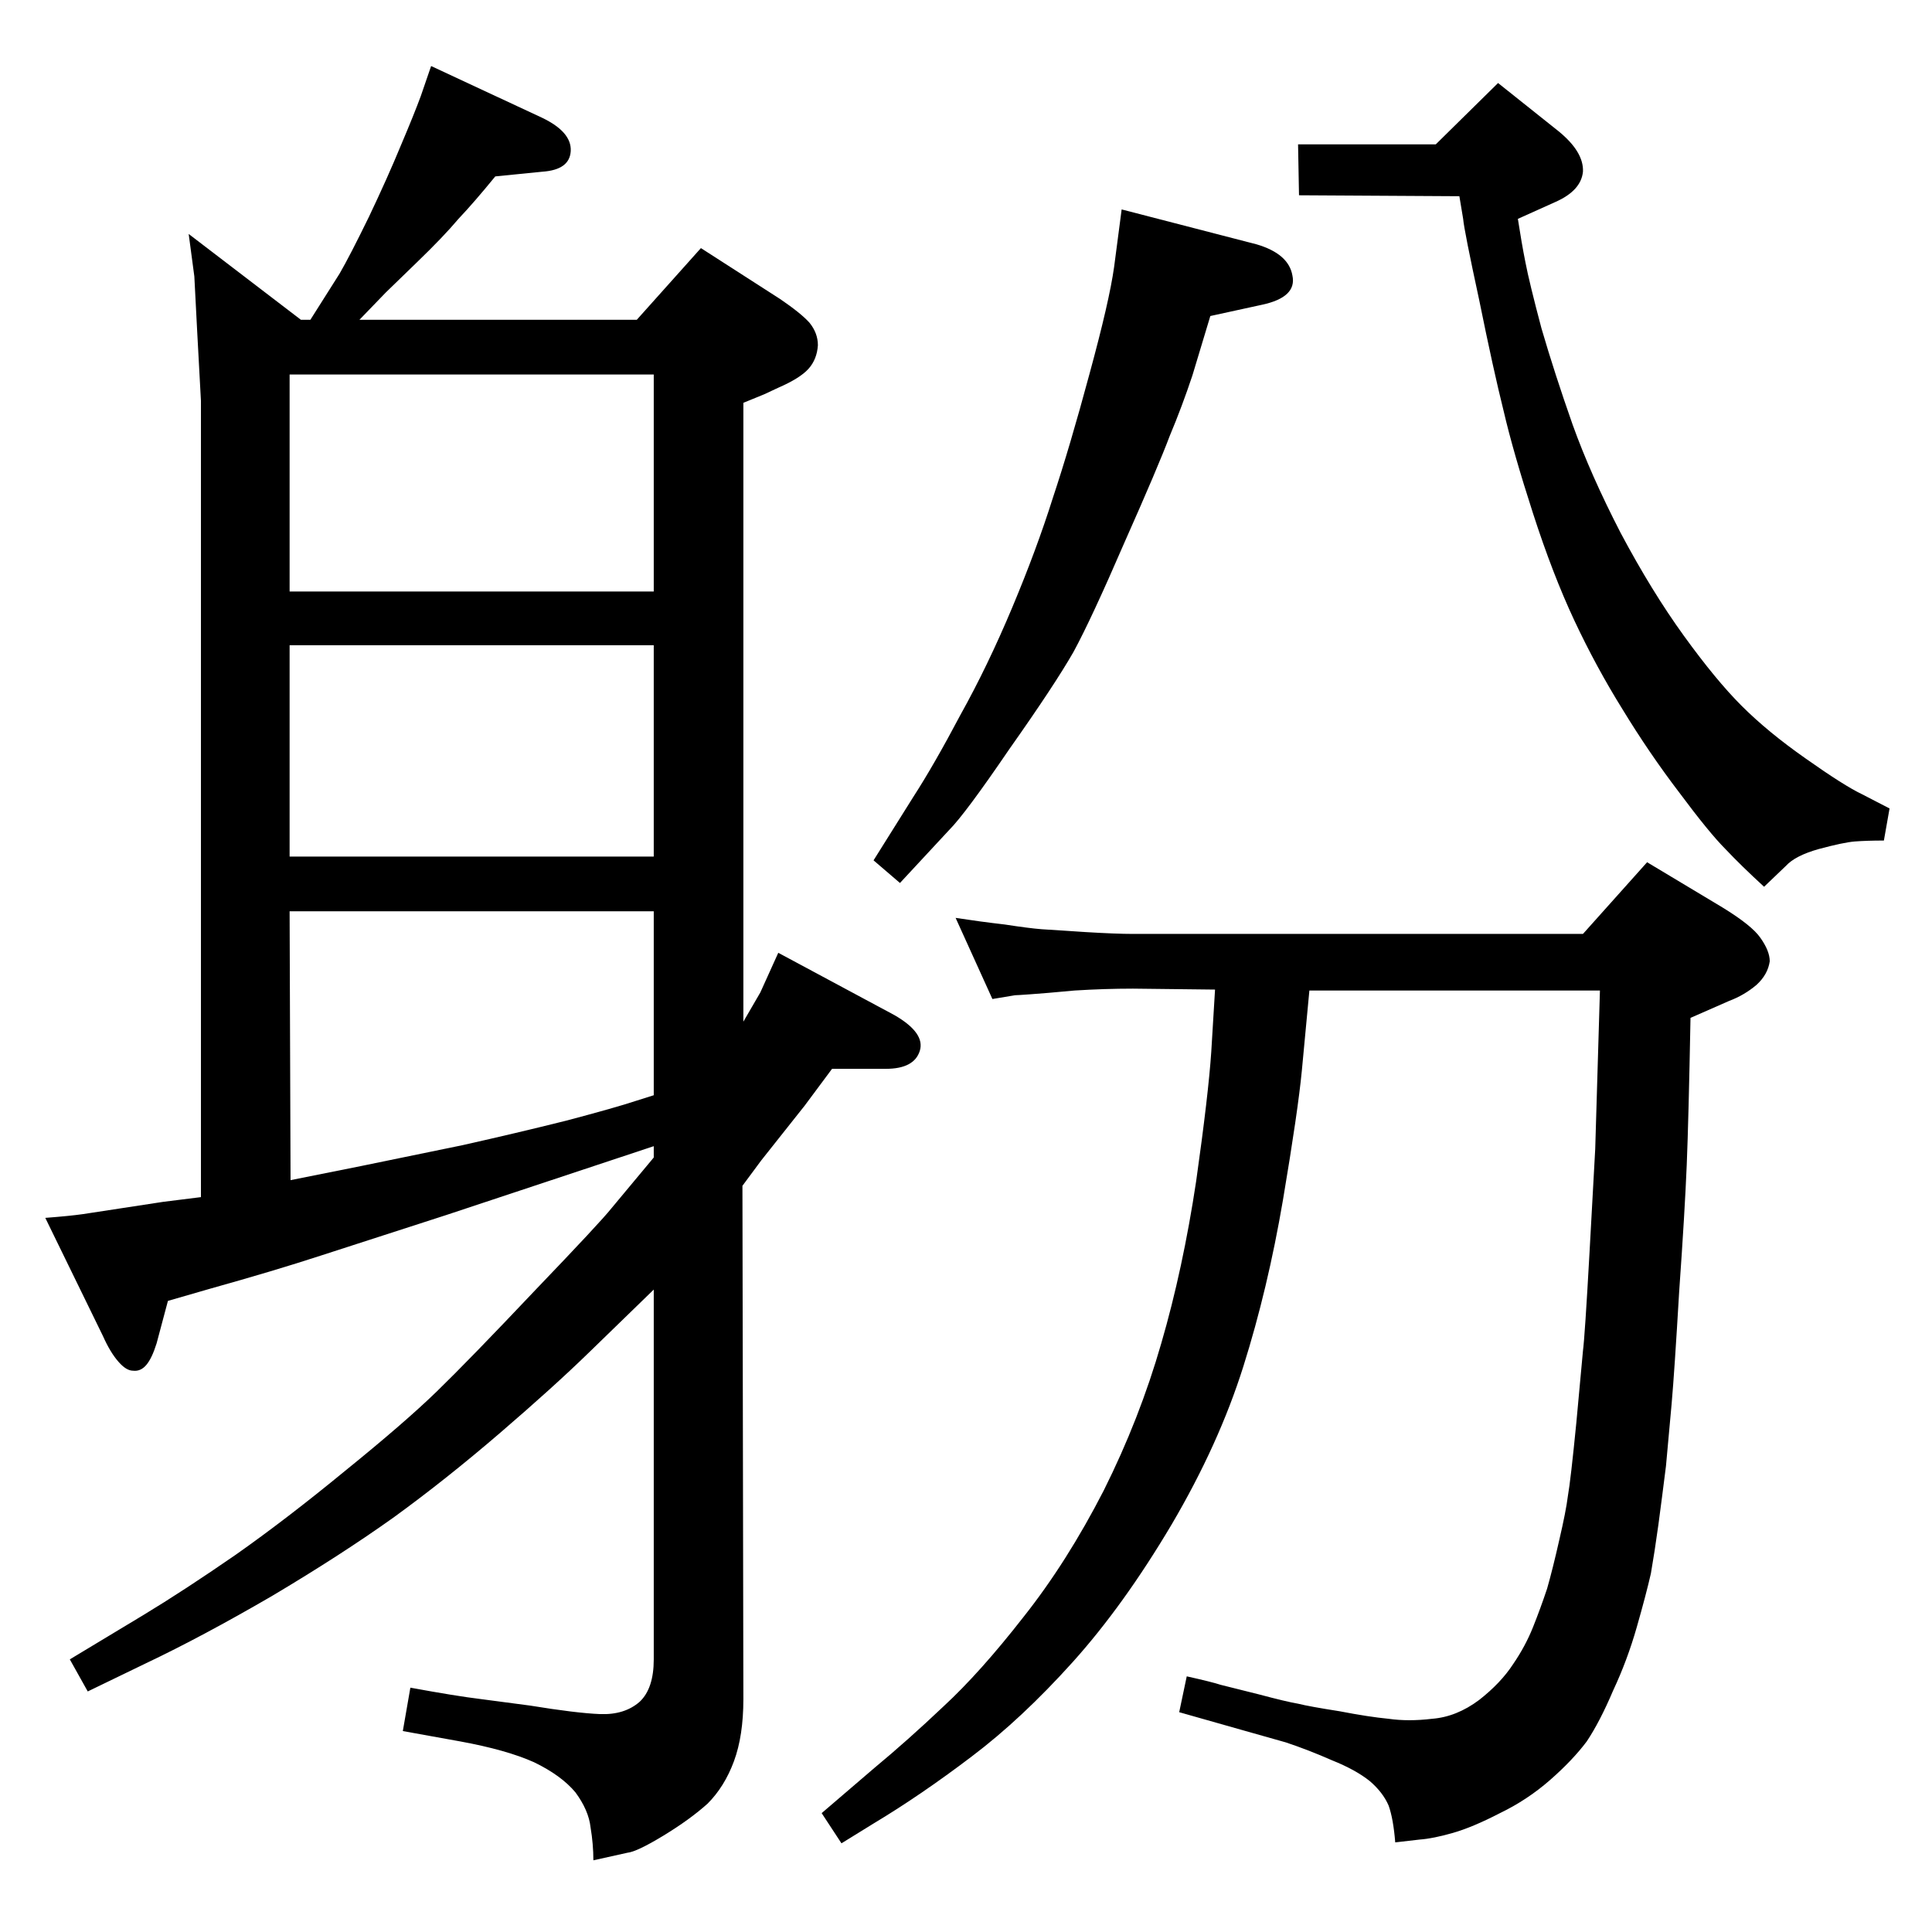 <?xml version="1.0" standalone="no"?>
<!DOCTYPE svg PUBLIC "-//W3C//DTD SVG 1.1//EN" "http://www.w3.org/Graphics/SVG/1.1/DTD/svg11.dtd" >
<svg xmlns="http://www.w3.org/2000/svg" xmlns:xlink="http://www.w3.org/1999/xlink" version="1.1" viewBox="0 -410 2048 2048">
  <g transform="matrix(1 0 0 -1 0 1638)">
   <path fill="currentColor"
d="M1547 1840l-170 1l-1 54h146l66 65l64 -51q27 -22 26 -43q-2 -20 -29 -32l-40 -18q4 -26 8 -46q4 -21 17 -70q14 -48 33 -102q19 -53 51 -115q33 -62 67 -109t61 -74q28 -28 68 -56q41 -29 60 -38l29 -15l-6 -34q-18 0 -31 -1q-12 -1 -38 -8q-25 -7 -35 -18l-23 -22
q-24 22 -41 40q-17 17 -49 60q-32 42 -60 88q-28 45 -51 94t-44 114t-31 108q-11 44 -26 118q-16 74 -17 86zM1678 1058l68 76l80 -48q31 -19 40 -32q10 -14 10 -25q-2 -14 -14 -25q-13 -11 -29 -17l-41 -18q-2 -107 -4 -156t-8 -134q-5 -85 -8 -119l-6 -66q-4 -32 -8 -62
q-4 -29 -8 -52q-5 -22 -15 -57t-25 -67q-14 -33 -28 -54q-15 -20 -39 -41t-53 -35q-29 -15 -50 -21t-35 -7l-26 -3q-2 25 -7 39q-6 14 -20 26q-15 12 -40 22q-25 11 -49 19l-46 13l-67 19l8 38q27 -6 36 -9l40 -10q30 -8 42 -10q12 -3 44 -8q31 -6 52 -8q21 -3 46 0
q26 2 50 20q23 18 36 38q13 19 21 39t15 41q6 21 13 52q7 30 9 46q3 17 9 78l7 76q2 15 7 105l6 109l5 168h-308l-8 -85q-4 -42 -20 -137q-16 -94 -42 -176.5t-76 -167.5q-51 -86 -105 -146t-107 -100q-54 -41 -104 -71l-34 -21l-21 32l56 48q35 29 73 65q39 36 85 95
q46 58 85 134q38 76 61 156q23 79 37 172q13 92 16 137l4 66l-87 1q-30 0 -62 -2q-32 -3 -47 -4q-14 -1 -16 -1l-24 -4l-39 86q26 -4 52 -7q26 -4 39 -5q14 -1 46 -3q33 -2 51 -2h477zM1189 1826l143 -37q34 -10 38 -33q5 -23 -32 -31l-55 -12l-19 -63q-11 -33 -24 -64
q-12 -32 -48 -113q-35 -81 -54 -116q-20 -35 -68 -103q-47 -69 -64 -86l-52 -56l-28 24l42 67q22 34 50 87q29 52 55 114t43 116q18 54 39 132q21 77 26 113zM319 1709h10l31 49q11 19 31 60q20 42 34 76q14 33 21 52l11 32l118 -55q31 -15 30 -35t-30 -22l-50 -5
q-22 -27 -39 -45q-16 -19 -44 -46l-33 -32l-28 -29h294l68 76l84 -54q22 -15 31 -25q9 -11 9 -24q-1 -15 -10 -25t-32 -20l-15 -7l-22 -9v-656l18 31l19 42l123 -66q33 -19 27 -38t-36 -19h-57l-29 -39l-46 -58l-20 -27l1 -544q0 -39 -10 -66t-28 -45q-19 -17 -47 -34
t-38 -18l-36 -8q0 17 -3 35q-2 18 -16 37q-15 18 -44 32q-29 13 -78 22l-61 11l8 46q49 -9 74 -12l53 -7q49 -8 74 -9q26 -1 42 13q15 14 15 45v392l-69 -67q-37 -36 -94 -85t-112 -89q-56 -40 -130 -84q-74 -43 -133 -71l-62 -30l-19 34l78 47q43 26 98 64q54 38 116 89
q63 51 97 84t104 107q70 73 81 87l45 54v12l-220 -73l-133 -43q-49 -16 -117 -35l-45 -13l-12 -45q-5 -16 -11 -23t-14 -6q-7 0 -15 9q-9 10 -17 28l-61 125q26 2 40 4l85 13l40 5v844l-4 74l-3 58l-6 45zM307 1651v-230h386v230h-386zM693 1364h-386v-224h386v224z
M693 1082h-386l1 -285l75 15l107 22q58 13 110 26q53 14 74 21l19 6v195z" />
  </g>

</svg>
